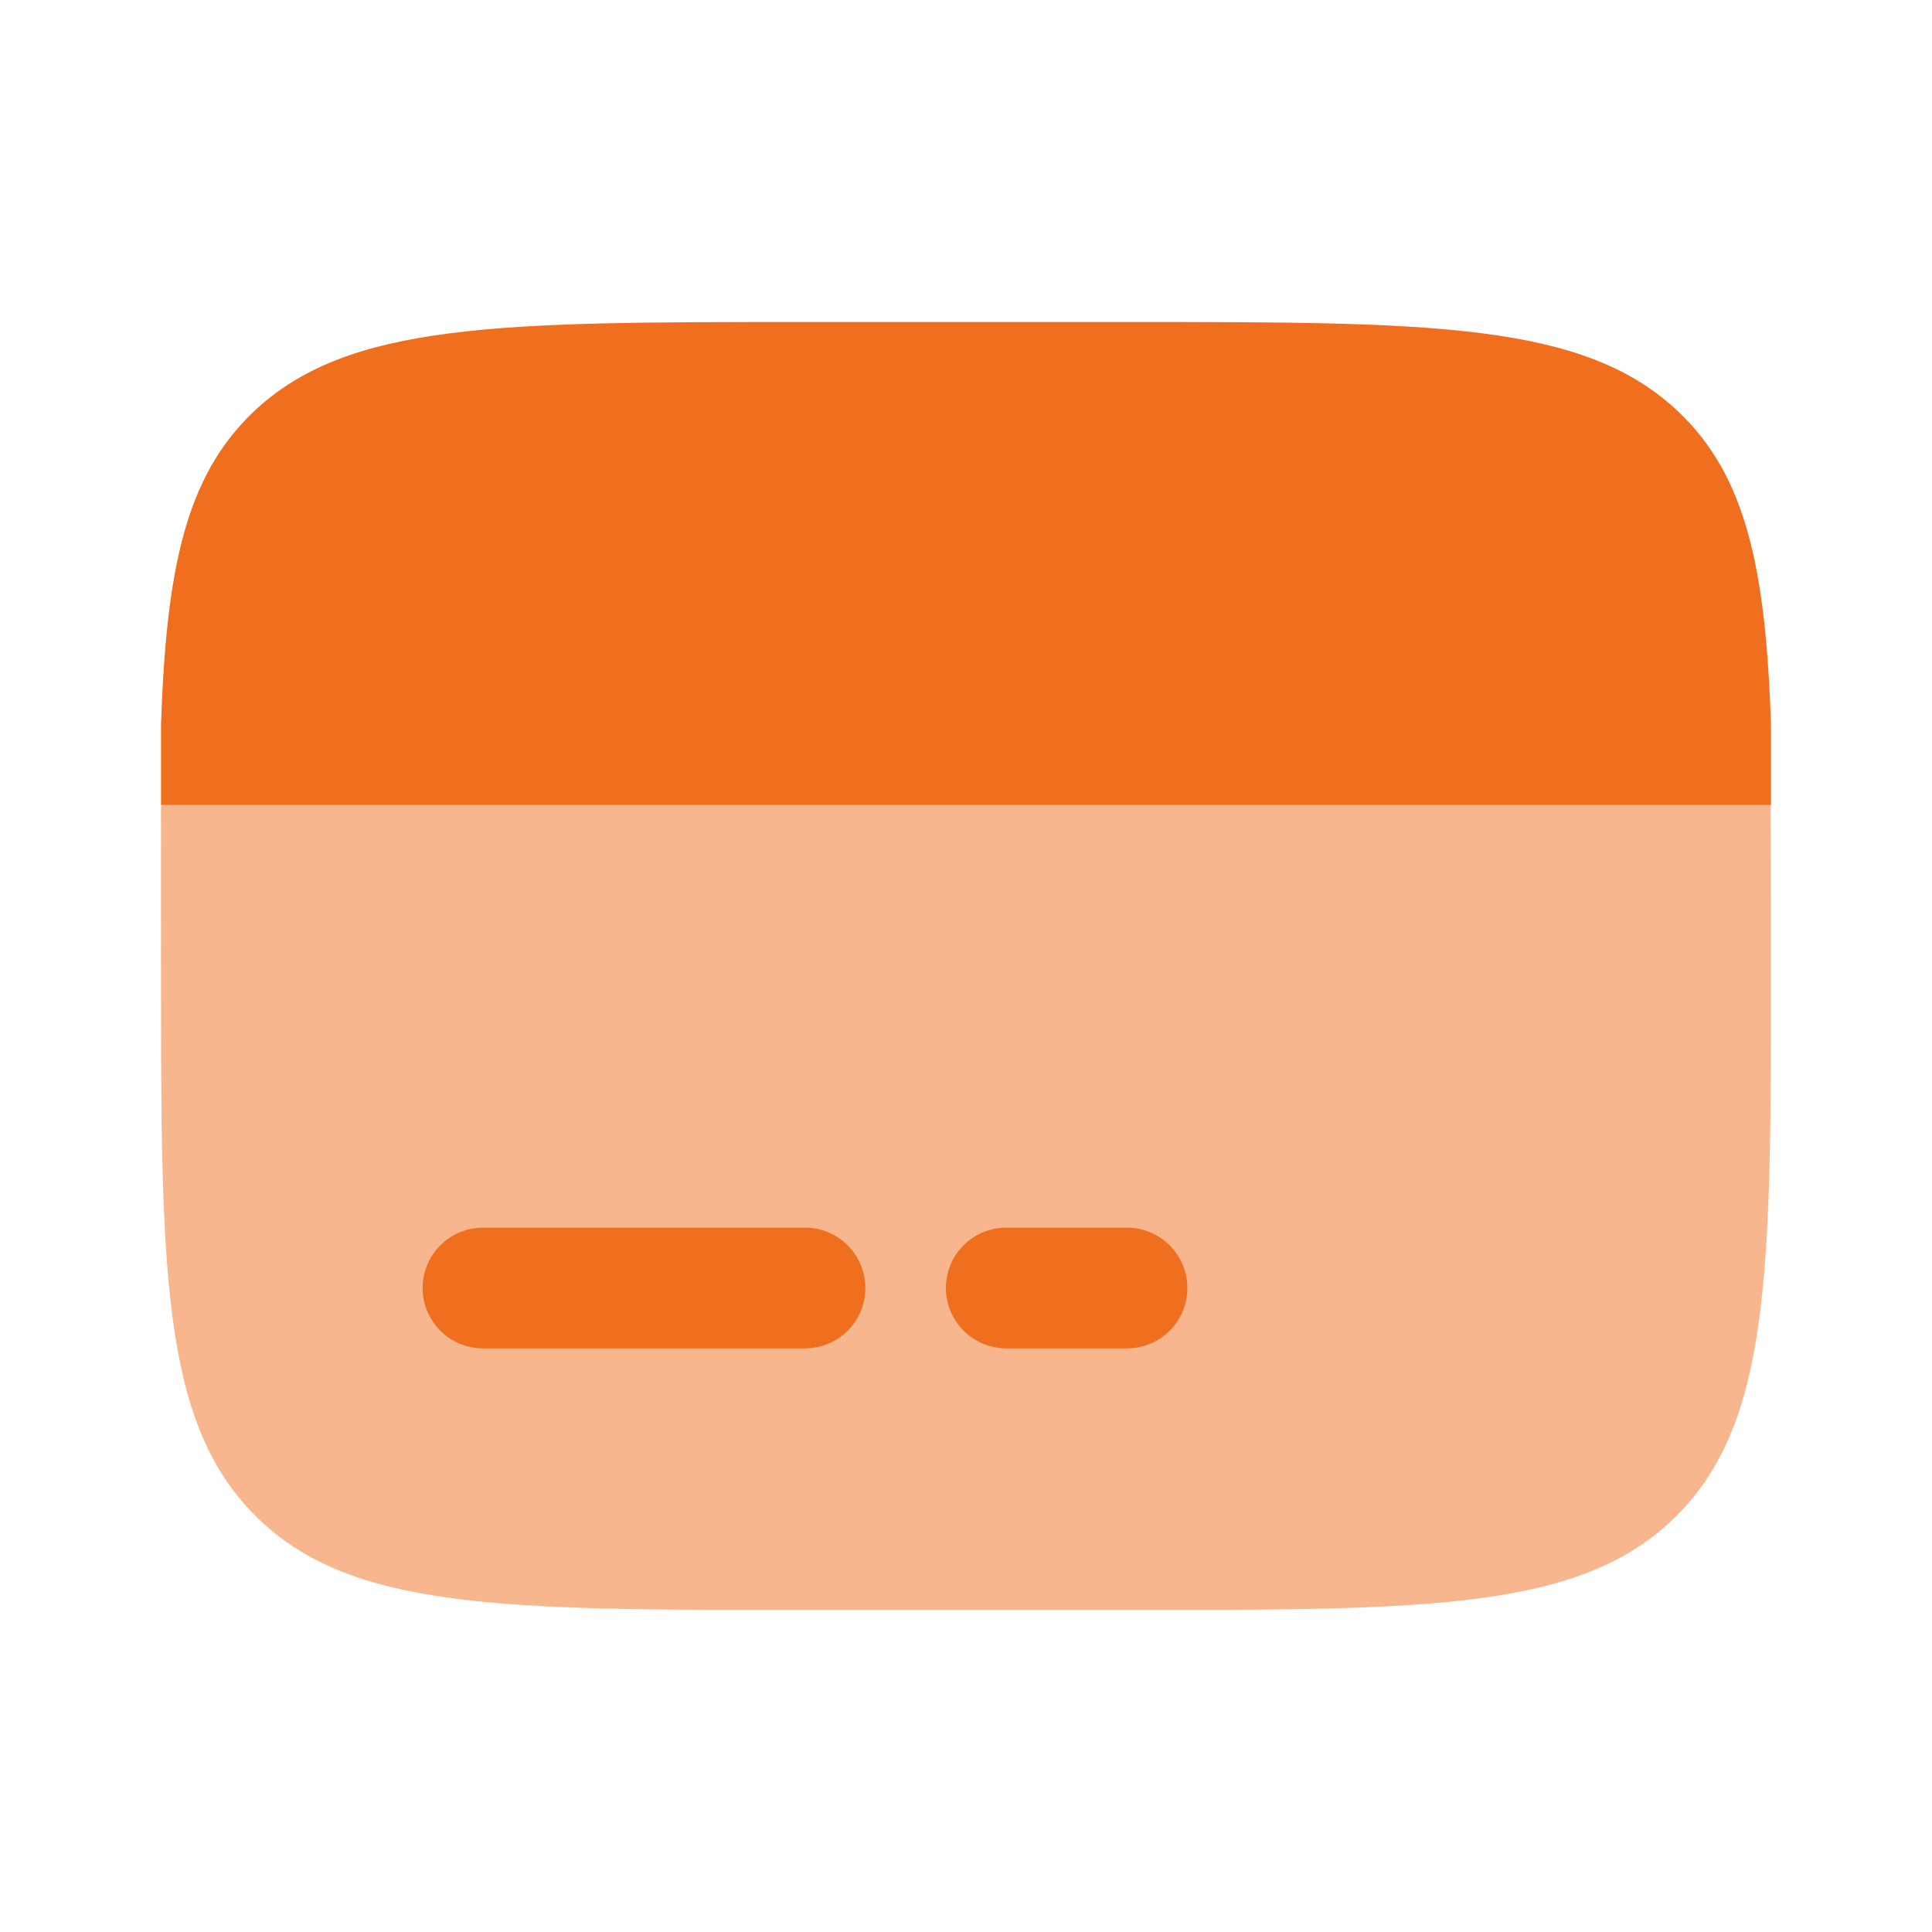 <svg width="45" height="45" viewBox="0 0 45 45" fill="none" xmlns="http://www.w3.org/2000/svg">
<path opacity="0.5" d="M18.75 37.5H26.25C33.32 37.5 36.857 37.5 39.052 35.303C41.248 33.105 41.25 29.571 41.25 22.5C41.25 21.671 41.246 19.485 41.242 18.75H3.75C3.746 19.485 3.75 21.671 3.75 22.5C3.75 29.571 3.75 33.107 5.945 35.303C8.141 37.498 11.681 37.5 18.75 37.5Z" fill="#F06F1E"/>
<path d="M18.741 7.5H26.259C33.349 7.5 36.894 7.5 39.096 9.592C40.682 11.098 41.126 13.268 41.25 16.875V18.75H3.75V16.875C3.874 13.266 4.318 11.1 5.904 9.592C8.106 7.5 11.651 7.5 18.741 7.5ZM23.438 28.594C23.064 28.594 22.707 28.742 22.443 29.006C22.179 29.269 22.031 29.627 22.031 30C22.031 30.373 22.179 30.731 22.443 30.994C22.707 31.258 23.064 31.406 23.438 31.406H26.25C26.623 31.406 26.981 31.258 27.244 30.994C27.508 30.731 27.656 30.373 27.656 30C27.656 29.627 27.508 29.269 27.244 29.006C26.981 28.742 26.623 28.594 26.25 28.594H23.438ZM11.25 28.594C10.877 28.594 10.519 28.742 10.256 29.006C9.992 29.269 9.844 29.627 9.844 30C9.844 30.373 9.992 30.731 10.256 30.994C10.519 31.258 10.877 31.406 11.25 31.406H18.75C19.123 31.406 19.481 31.258 19.744 30.994C20.008 30.731 20.156 30.373 20.156 30C20.156 29.627 20.008 29.269 19.744 29.006C19.481 28.742 19.123 28.594 18.75 28.594H11.25Z" fill="#F06F1E"/>
</svg>
